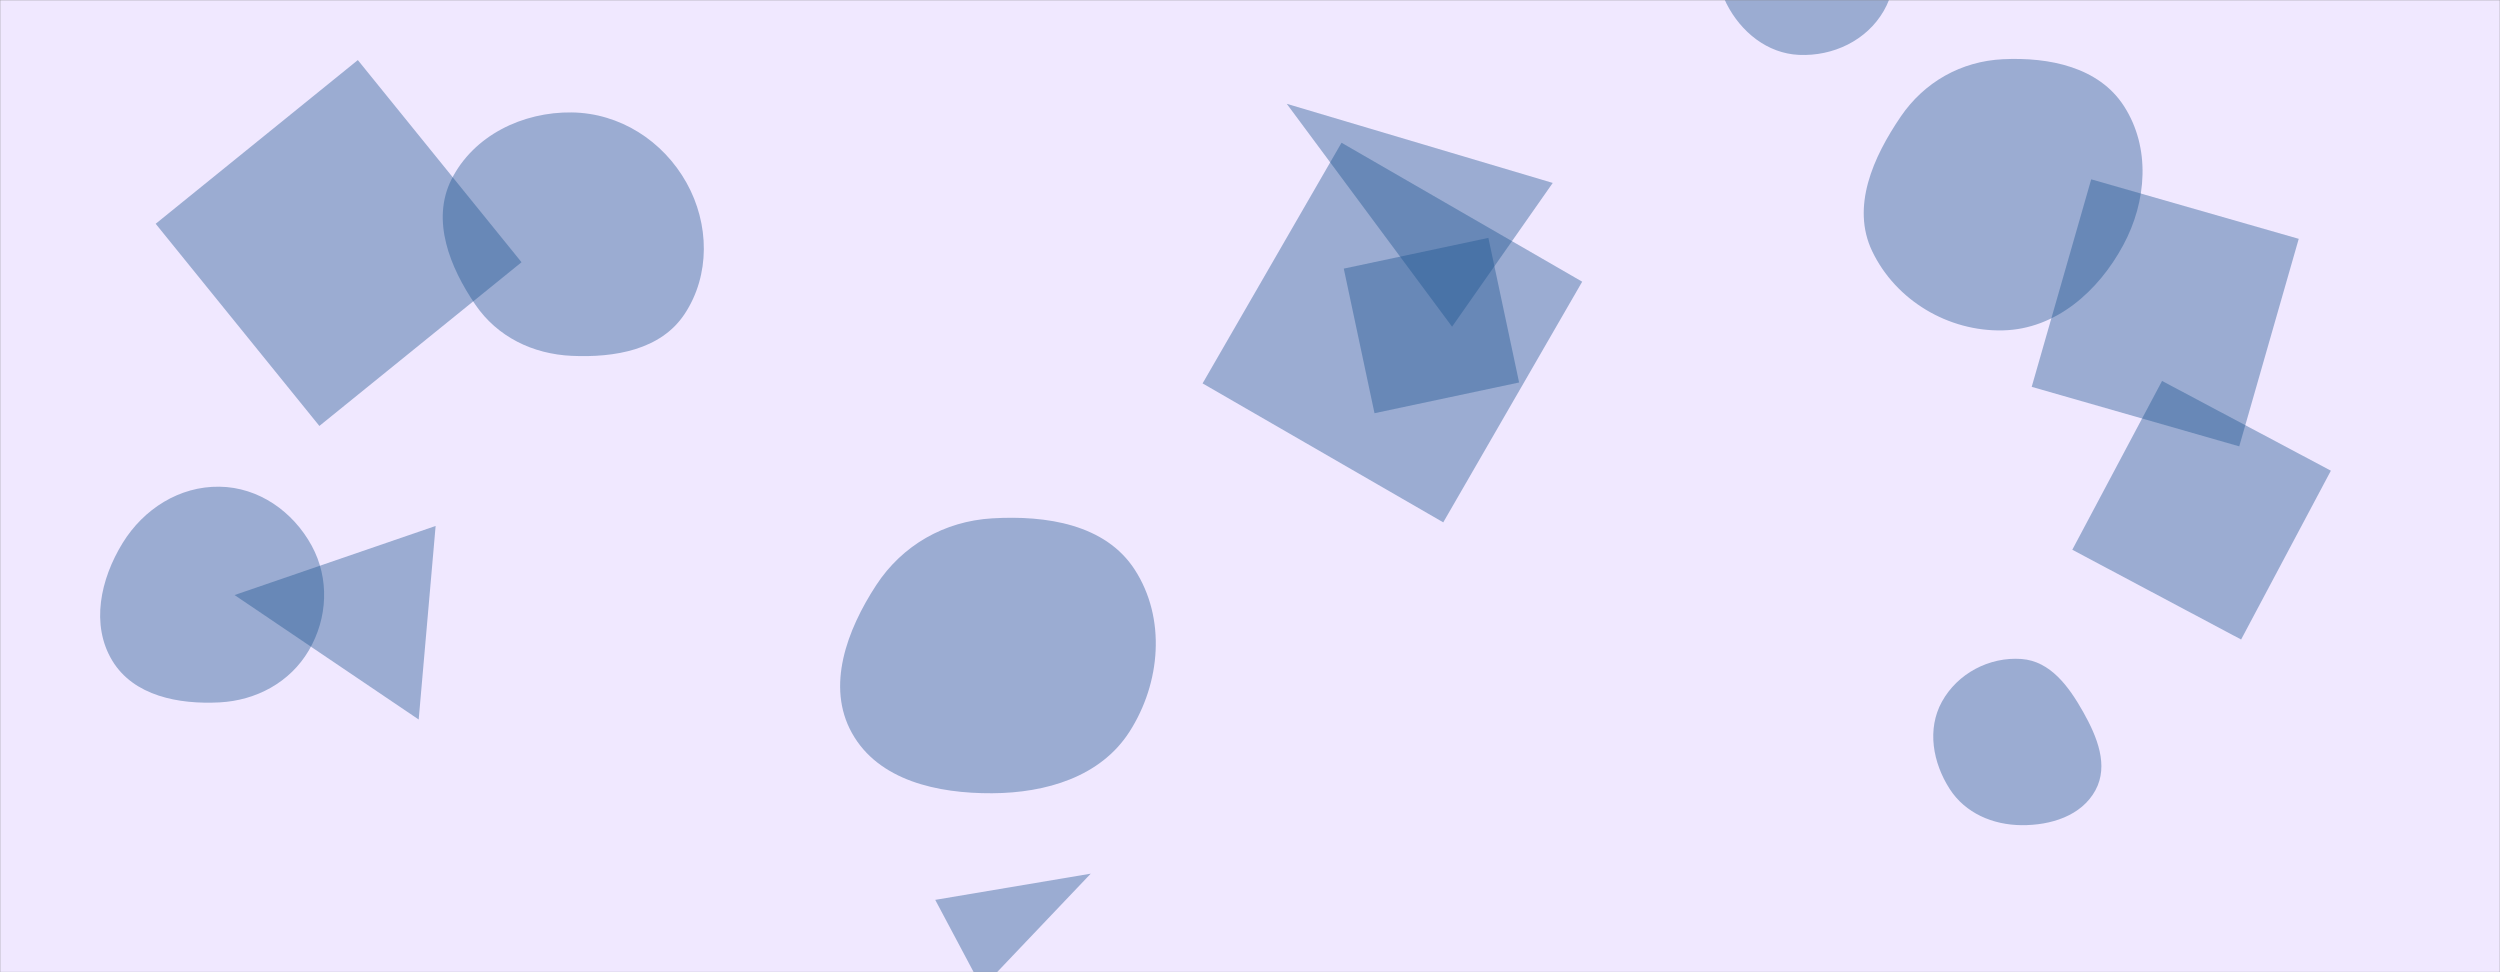 <svg xmlns="http://www.w3.org/2000/svg" version="1.1" xmlns:xlink="http://www.w3.org/1999/xlink" xmlns:svgjs="http://svgjs.dev/svgjs" width="1440" height="560" preserveAspectRatio="none" viewBox="0 0 1440 560"><rect x="0" y="0" width="1440" height="560" fill="#808080" stroke="none"/><g mask="url(&quot;#SvgjsMask1002&quot;)" fill="none"><rect width="1440" height="560" x="0" y="0" fill="rgba(240, 232, 255, 1)"></rect><path d="M836.394 188.183L894.381 105.37 741.167 59.796z" fill="rgba(28, 83, 142, 0.4)" class="triangle-float2"></path><path d="M126.429,404.579C147.648,403.466,167.074,393.009,177.852,374.698C188.795,356.108,189.867,333.284,179.544,314.342C168.762,294.557,148.959,280.657,126.429,280.336C103.369,280.008,82.713,293.15,70.629,312.793C57.883,333.513,52.094,359.843,64.731,380.63C77.014,400.834,102.816,405.817,126.429,404.579" fill="rgba(28, 83, 142, 0.4)" class="triangle-float1"></path><path d="M571.442,456.914C602.461,456.746,633.964,447.513,650.657,421.369C668.584,393.292,671.703,356.167,653.645,328.174C636.724,301.943,602.601,296.709,571.442,298.572C543.952,300.216,519.722,314.021,504.669,337.082C487.819,362.897,475.718,395.308,490.724,422.237C506.002,449.655,540.055,457.084,571.442,456.914" fill="rgba(28, 83, 142, 0.4)" class="triangle-float2"></path><path d="M1245.344 219.413L1193.639 316.656 1290.882 368.361 1342.587 271.118z" fill="rgba(28, 83, 142, 0.4)" class="triangle-float1"></path><path d="M1204.537 103.285L1170.259 222.825 1289.799 257.102 1324.076 137.563z" fill="rgba(28, 83, 142, 0.4)" class="triangle-float1"></path><path d="M538.688 518.317L565.663 569.05 628.274 503.221z" fill="rgba(28, 83, 142, 0.4)" class="triangle-float2"></path><path d="M791.713 238.015L875.01 220.31 857.304 137.013 774.008 154.718z" fill="rgba(28, 83, 142, 0.4)" class="triangle-float1"></path><path d="M329.353,204.971C354.068,206.084,380.624,201.55,394.294,180.929C409.228,158.4,408.626,128.875,395.437,105.282C381.923,81.108,357.045,65.144,329.353,64.76C300.998,64.367,272.733,78.058,260.02,103.407C248.264,126.848,259.027,153.843,273.812,175.502C286.477,194.054,306.913,203.96,329.353,204.971" fill="rgba(28, 83, 142, 0.4)" class="triangle-float1"></path><path d="M1153.743,190.303C1184.067,189.564,1208.618,167.896,1222.997,141.187C1236.574,115.968,1238.896,85.07,1223.342,61.02C1208.864,38.634,1180.372,32.829,1153.743,34.105C1129.628,35.261,1108.408,47.229,1094.814,67.181C1078.872,90.58,1066.162,119.172,1078.386,144.711C1091.971,173.094,1122.286,191.069,1153.743,190.303" fill="rgba(28, 83, 142, 0.4)" class="triangle-float3"></path><path d="M89.664 128.899L183.959 245.344 300.404 151.049 206.109 34.604z" fill="rgba(28, 83, 142, 0.4)" class="triangle-float1"></path><path d="M135.094 342.748L241.169 414.443 250.923 302.949z" fill="rgba(28, 83, 142, 0.4)" class="triangle-float3"></path><path d="M772.72 82.217L692.686 220.84 831.309 300.875 911.343 162.251z" fill="rgba(28, 83, 142, 0.4)" class="triangle-float1"></path><path d="M1036.199,31.617C1055.814,32.509,1075.176,23.338,1084.999,6.337C1094.826,-10.672,1093.195,-32.088,1082.542,-48.593C1072.71,-63.826,1054.303,-70.232,1036.199,-69.271C1019.775,-68.399,1005.945,-58.295,997.663,-44.086C989.313,-29.76,987.005,-12.556,994.527,2.222C1002.792,18.458,1017.999,30.789,1036.199,31.617" fill="rgba(28, 83, 142, 0.4)" class="triangle-float2"></path><path d="M1164.363,475.299C1181.186,475.447,1198.903,469.987,1206.958,455.217C1214.769,440.893,1207.926,424.311,1199.921,410.095C1191.706,395.507,1181.061,380.789,1164.363,379.574C1145.834,378.226,1127.521,387.907,1118.548,404.174C1109.833,419.974,1113.275,439.31,1123.046,454.479C1131.997,468.375,1147.835,475.154,1164.363,475.299" fill="rgba(28, 83, 142, 0.4)" class="triangle-float3"></path></g><defs><mask id="SvgjsMask1002"><rect width="1440" height="560" fill="#ffffff"></rect></mask><style>
                @keyframes float1 {
                    0%{transform: translate(0, 0)}
                    50%{transform: translate(-10px, 0)}
                    100%{transform: translate(0, 0)}
                }

                .triangle-float1 {
                    animation: float1 5s infinite;
                }

                @keyframes float2 {
                    0%{transform: translate(0, 0)}
                    50%{transform: translate(-5px, -5px)}
                    100%{transform: translate(0, 0)}
                }

                .triangle-float2 {
                    animation: float2 4s infinite;
                }

                @keyframes float3 {
                    0%{transform: translate(0, 0)}
                    50%{transform: translate(0, -10px)}
                    100%{transform: translate(0, 0)}
                }

                .triangle-float3 {
                    animation: float3 6s infinite;
                }
            </style></defs></svg>